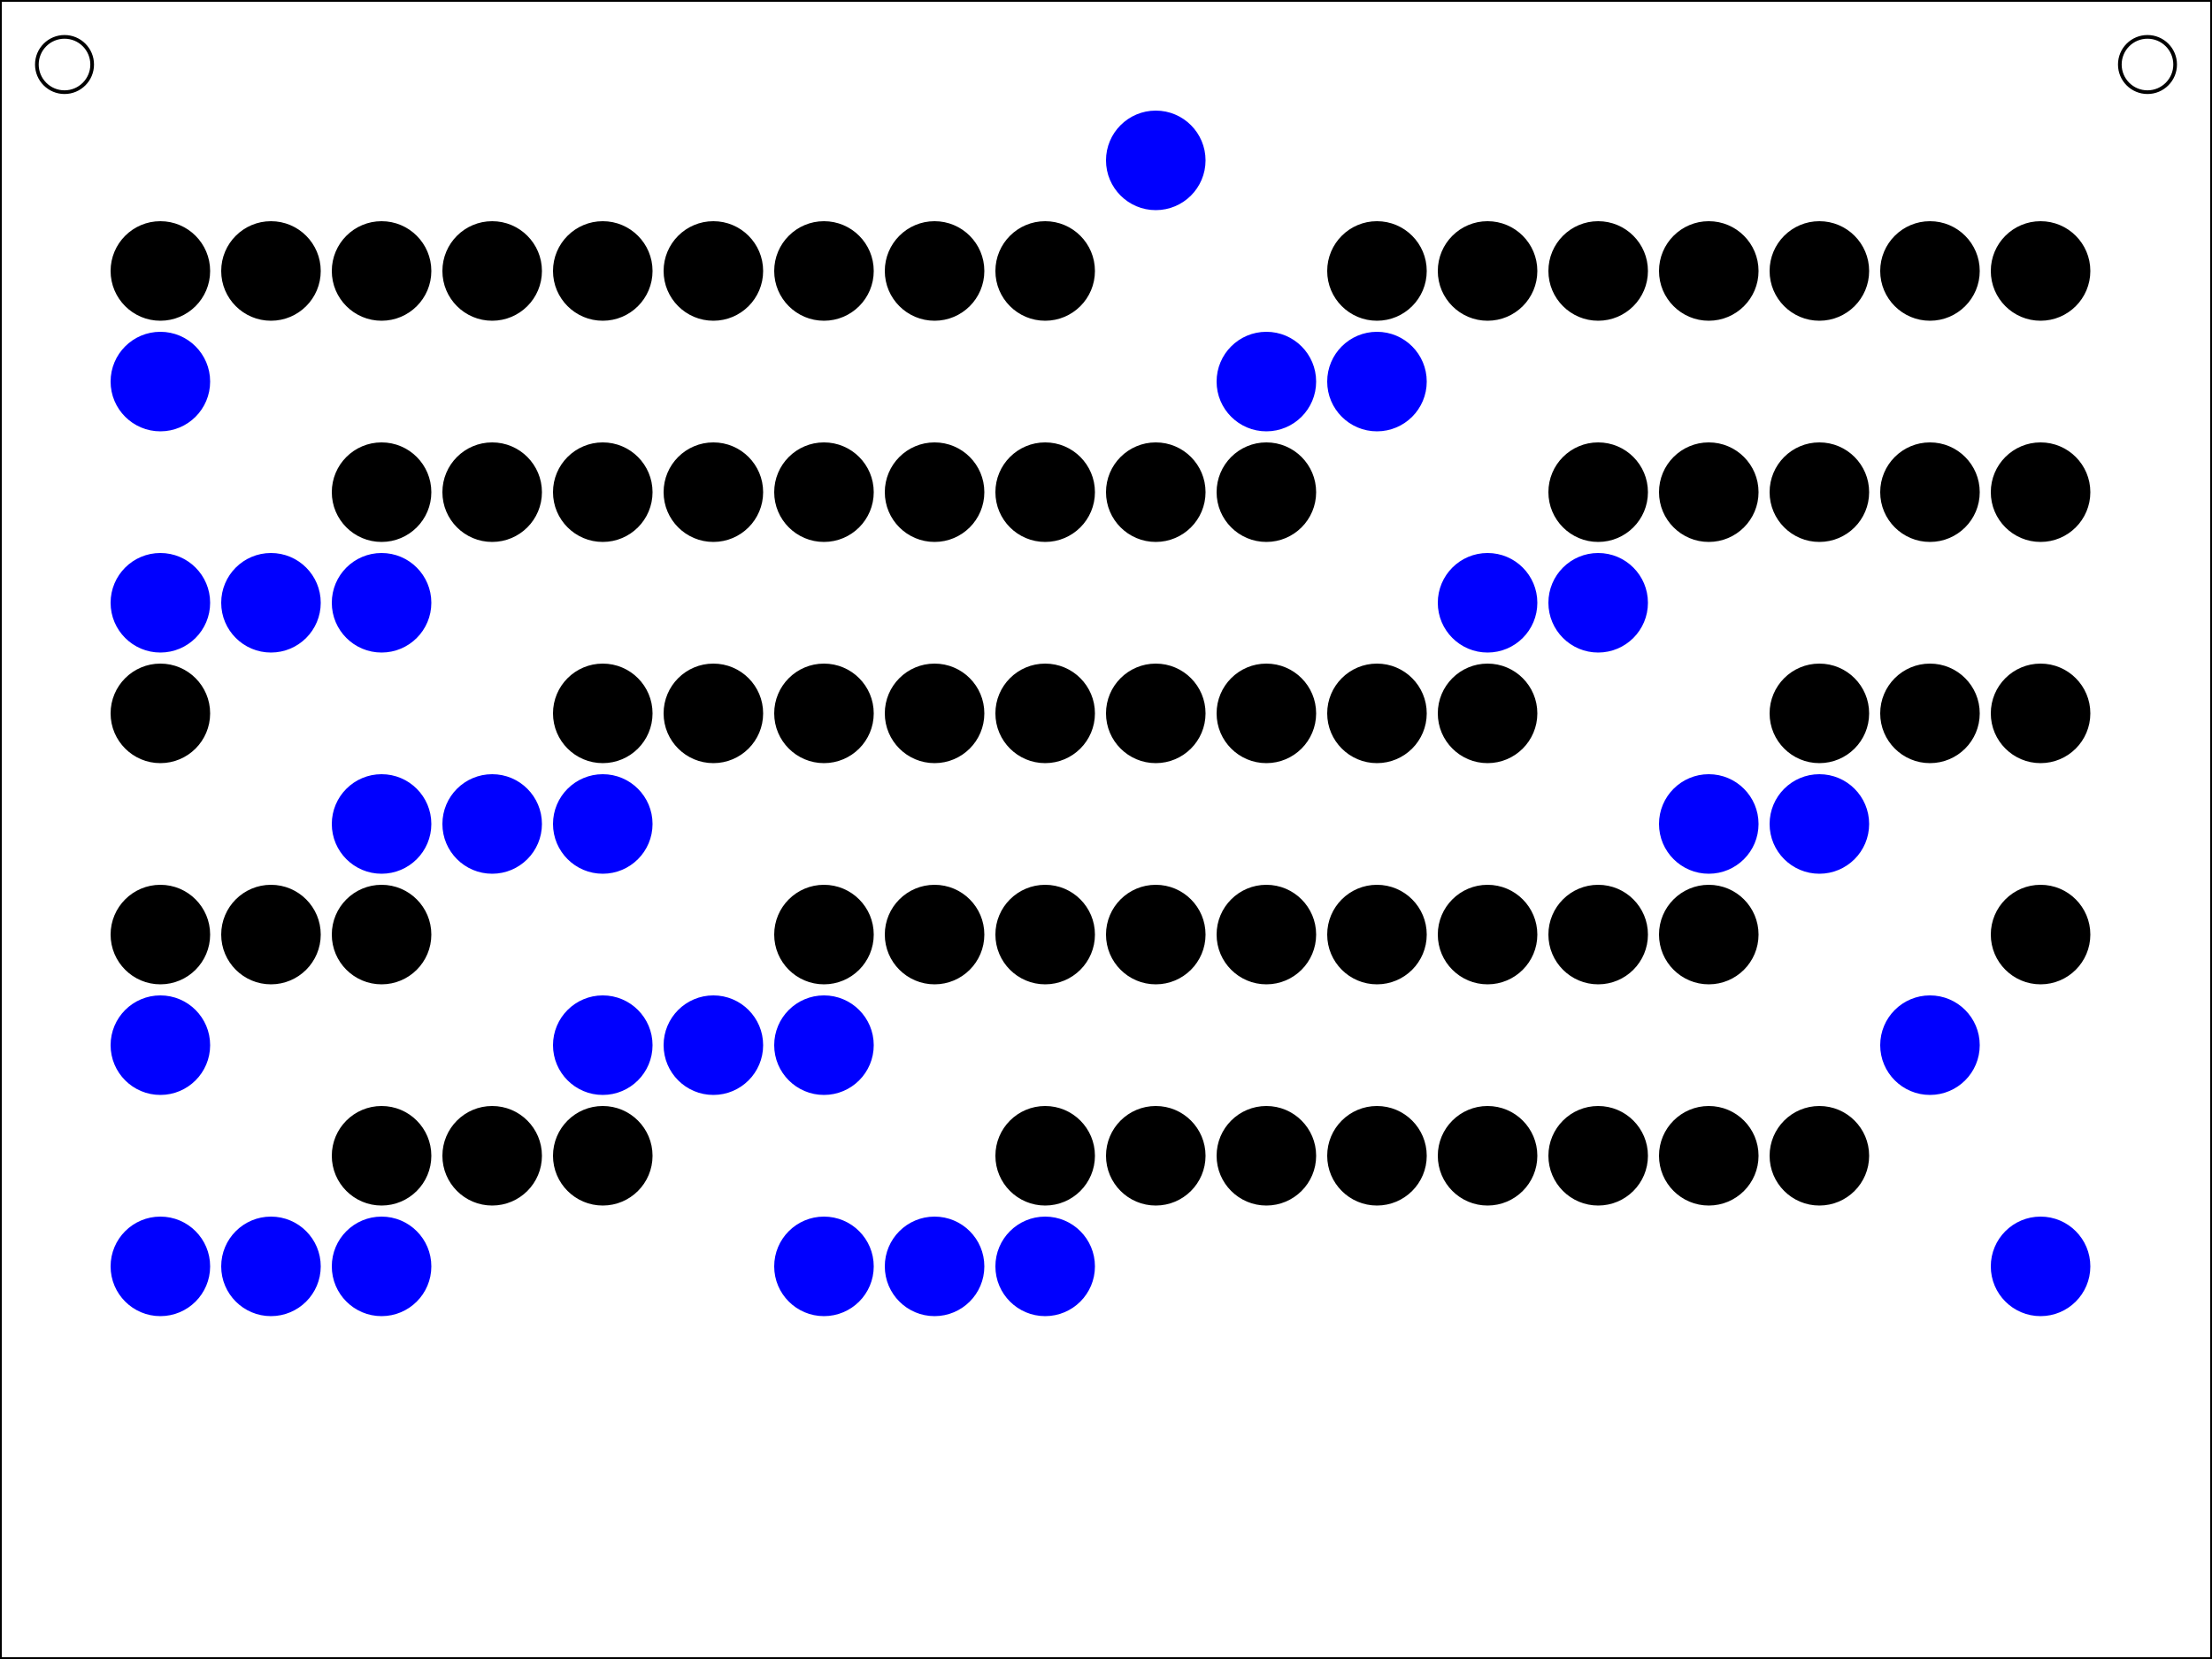 <?xml version="1.0"?>
<!DOCTYPE svg PUBLIC '-//W3C//DTD SVG 1.0//EN'
          'http://www.w3.org/TR/2001/REC-SVG-20010904/DTD/svg10.dtd'>
<svg xmlns:xlink="http://www.w3.org/1999/xlink" style="fill-opacity:1; color-rendering:auto; color-interpolation:auto; text-rendering:auto; stroke:black; stroke-linecap:square; stroke-miterlimit:10; shape-rendering:auto; stroke-opacity:1; fill:black; stroke-dasharray:none; font-weight:normal; stroke-width:1; font-family:'Dialog'; font-style:normal; stroke-linejoin:miter; font-size:12px; stroke-dashoffset:0; image-rendering:auto;" width="600" height="450" xmlns="http://www.w3.org/2000/svg"
><!--Generated by the Batik Graphics2D SVG Generator--><defs id="genericDefs"
  /><g
  ><g style="stroke-linecap:round;"
    ><rect x="0" width="600" height="450" y="0" style="fill:none;"
    /></g
    ><g style="stroke-linecap:round;"
    ><circle r="7.5" style="fill:none;" cx="17.5" cy="17.5"
      /><circle r="7.5" style="fill:none;" cx="582.5" cy="17.5"
      /><circle r="13.5" style="fill:blue; stroke:none;" cx="313.5" cy="43.5"
      /><circle r="13.5" style="stroke:none;" cx="43.5" cy="73.5"
      /><circle r="13.5" style="stroke:none;" cx="73.5" cy="73.5"
      /><circle r="13.5" style="stroke:none;" cx="103.5" cy="73.5"
      /><circle r="13.5" style="stroke:none;" cx="133.5" cy="73.5"
      /><circle r="13.5" style="stroke:none;" cx="163.5" cy="73.5"
      /><circle r="13.5" style="stroke:none;" cx="193.5" cy="73.5"
      /><circle r="13.5" style="stroke:none;" cx="223.5" cy="73.5"
      /><circle r="13.5" style="stroke:none;" cx="253.5" cy="73.5"
      /><circle r="13.5" style="stroke:none;" cx="283.5" cy="73.5"
      /><circle r="13.5" style="stroke:none;" cx="373.5" cy="73.5"
      /><circle r="13.5" style="stroke:none;" cx="403.5" cy="73.5"
      /><circle r="13.5" style="stroke:none;" cx="433.5" cy="73.5"
      /><circle r="13.5" style="stroke:none;" cx="463.5" cy="73.5"
      /><circle r="13.5" style="stroke:none;" cx="493.5" cy="73.5"
      /><circle r="13.5" style="stroke:none;" cx="523.5" cy="73.5"
      /><circle r="13.5" style="stroke:none;" cx="553.5" cy="73.5"
      /><circle r="13.5" style="fill:blue; stroke:none;" cx="43.5" cy="103.5"
      /><circle r="13.5" style="fill:blue; stroke:none;" cx="343.5" cy="103.5"
      /><circle r="13.5" style="fill:blue; stroke:none;" cx="373.5" cy="103.5"
      /><circle r="13.5" style="stroke:none;" cx="103.5" cy="133.5"
      /><circle r="13.5" style="stroke:none;" cx="133.5" cy="133.5"
      /><circle r="13.5" style="stroke:none;" cx="163.5" cy="133.5"
      /><circle r="13.5" style="stroke:none;" cx="193.5" cy="133.5"
      /><circle r="13.5" style="stroke:none;" cx="223.5" cy="133.5"
      /><circle r="13.5" style="stroke:none;" cx="253.5" cy="133.5"
      /><circle r="13.5" style="stroke:none;" cx="283.5" cy="133.5"
      /><circle r="13.5" style="stroke:none;" cx="313.5" cy="133.5"
      /><circle r="13.5" style="stroke:none;" cx="343.5" cy="133.5"
      /><circle r="13.5" style="stroke:none;" cx="433.5" cy="133.5"
      /><circle r="13.5" style="stroke:none;" cx="463.5" cy="133.5"
      /><circle r="13.5" style="stroke:none;" cx="493.5" cy="133.5"
      /><circle r="13.5" style="stroke:none;" cx="523.5" cy="133.5"
      /><circle r="13.5" style="stroke:none;" cx="553.5" cy="133.5"
      /><circle r="13.5" style="fill:blue; stroke:none;" cx="43.5" cy="163.5"
      /><circle r="13.5" style="fill:blue; stroke:none;" cx="73.5" cy="163.5"
      /><circle r="13.5" style="fill:blue; stroke:none;" cx="103.5" cy="163.5"
      /><circle r="13.5" style="fill:blue; stroke:none;" cx="403.5" cy="163.5"
      /><circle r="13.5" style="fill:blue; stroke:none;" cx="433.5" cy="163.5"
      /><circle r="13.5" style="stroke:none;" cx="43.5" cy="193.5"
      /><circle r="13.5" style="stroke:none;" cx="163.5" cy="193.5"
      /><circle r="13.5" style="stroke:none;" cx="193.5" cy="193.5"
      /><circle r="13.5" style="stroke:none;" cx="223.5" cy="193.5"
      /><circle r="13.5" style="stroke:none;" cx="253.5" cy="193.5"
      /><circle r="13.5" style="stroke:none;" cx="283.5" cy="193.5"
      /><circle r="13.5" style="stroke:none;" cx="313.5" cy="193.5"
      /><circle r="13.5" style="stroke:none;" cx="343.5" cy="193.5"
      /><circle r="13.5" style="stroke:none;" cx="373.5" cy="193.5"
      /><circle r="13.5" style="stroke:none;" cx="403.5" cy="193.5"
      /><circle r="13.5" style="stroke:none;" cx="493.5" cy="193.5"
      /><circle r="13.5" style="stroke:none;" cx="523.5" cy="193.5"
      /><circle r="13.5" style="stroke:none;" cx="553.5" cy="193.5"
      /><circle r="13.5" style="fill:blue; stroke:none;" cx="103.5" cy="223.5"
      /><circle r="13.5" style="fill:blue; stroke:none;" cx="133.5" cy="223.5"
      /><circle r="13.5" style="fill:blue; stroke:none;" cx="163.5" cy="223.5"
      /><circle r="13.5" style="fill:blue; stroke:none;" cx="463.5" cy="223.5"
      /><circle r="13.5" style="fill:blue; stroke:none;" cx="493.5" cy="223.5"
      /><circle r="13.5" style="stroke:none;" cx="43.5" cy="253.5"
      /><circle r="13.5" style="stroke:none;" cx="73.5" cy="253.5"
      /><circle r="13.5" style="stroke:none;" cx="103.5" cy="253.5"
      /><circle r="13.5" style="stroke:none;" cx="223.5" cy="253.5"
      /><circle r="13.5" style="stroke:none;" cx="253.5" cy="253.5"
      /><circle r="13.5" style="stroke:none;" cx="283.5" cy="253.5"
      /><circle r="13.5" style="stroke:none;" cx="313.5" cy="253.5"
      /><circle r="13.5" style="stroke:none;" cx="343.5" cy="253.5"
      /><circle r="13.5" style="stroke:none;" cx="373.5" cy="253.5"
      /><circle r="13.5" style="stroke:none;" cx="403.5" cy="253.5"
      /><circle r="13.5" style="stroke:none;" cx="433.5" cy="253.5"
      /><circle r="13.5" style="stroke:none;" cx="463.5" cy="253.5"
      /><circle r="13.5" style="stroke:none;" cx="553.5" cy="253.5"
      /><circle r="13.5" style="fill:blue; stroke:none;" cx="43.5" cy="283.5"
      /><circle r="13.5" style="fill:blue; stroke:none;" cx="163.5" cy="283.5"
      /><circle r="13.5" style="fill:blue; stroke:none;" cx="193.5" cy="283.5"
      /><circle r="13.5" style="fill:blue; stroke:none;" cx="223.5" cy="283.5"
      /><circle r="13.5" style="fill:blue; stroke:none;" cx="523.5" cy="283.5"
      /><circle r="13.5" style="stroke:none;" cx="103.5" cy="313.5"
      /><circle r="13.5" style="stroke:none;" cx="133.5" cy="313.5"
      /><circle r="13.5" style="stroke:none;" cx="163.5" cy="313.5"
      /><circle r="13.5" style="stroke:none;" cx="283.5" cy="313.5"
      /><circle r="13.5" style="stroke:none;" cx="313.5" cy="313.5"
      /><circle r="13.5" style="stroke:none;" cx="343.5" cy="313.5"
      /><circle r="13.5" style="stroke:none;" cx="373.5" cy="313.5"
      /><circle r="13.5" style="stroke:none;" cx="403.5" cy="313.5"
      /><circle r="13.5" style="stroke:none;" cx="433.5" cy="313.5"
      /><circle r="13.5" style="stroke:none;" cx="463.5" cy="313.5"
      /><circle r="13.5" style="stroke:none;" cx="493.5" cy="313.5"
      /><circle r="13.5" style="fill:blue; stroke:none;" cx="43.5" cy="343.5"
      /><circle r="13.5" style="fill:blue; stroke:none;" cx="73.5" cy="343.5"
      /><circle r="13.5" style="fill:blue; stroke:none;" cx="103.5" cy="343.5"
      /><circle r="13.5" style="fill:blue; stroke:none;" cx="223.5" cy="343.5"
      /><circle r="13.5" style="fill:blue; stroke:none;" cx="253.5" cy="343.5"
      /><circle r="13.5" style="fill:blue; stroke:none;" cx="283.5" cy="343.5"
      /><circle r="13.5" style="fill:blue; stroke:none;" cx="553.5" cy="343.5"
    /></g
  ></g
></svg
>
